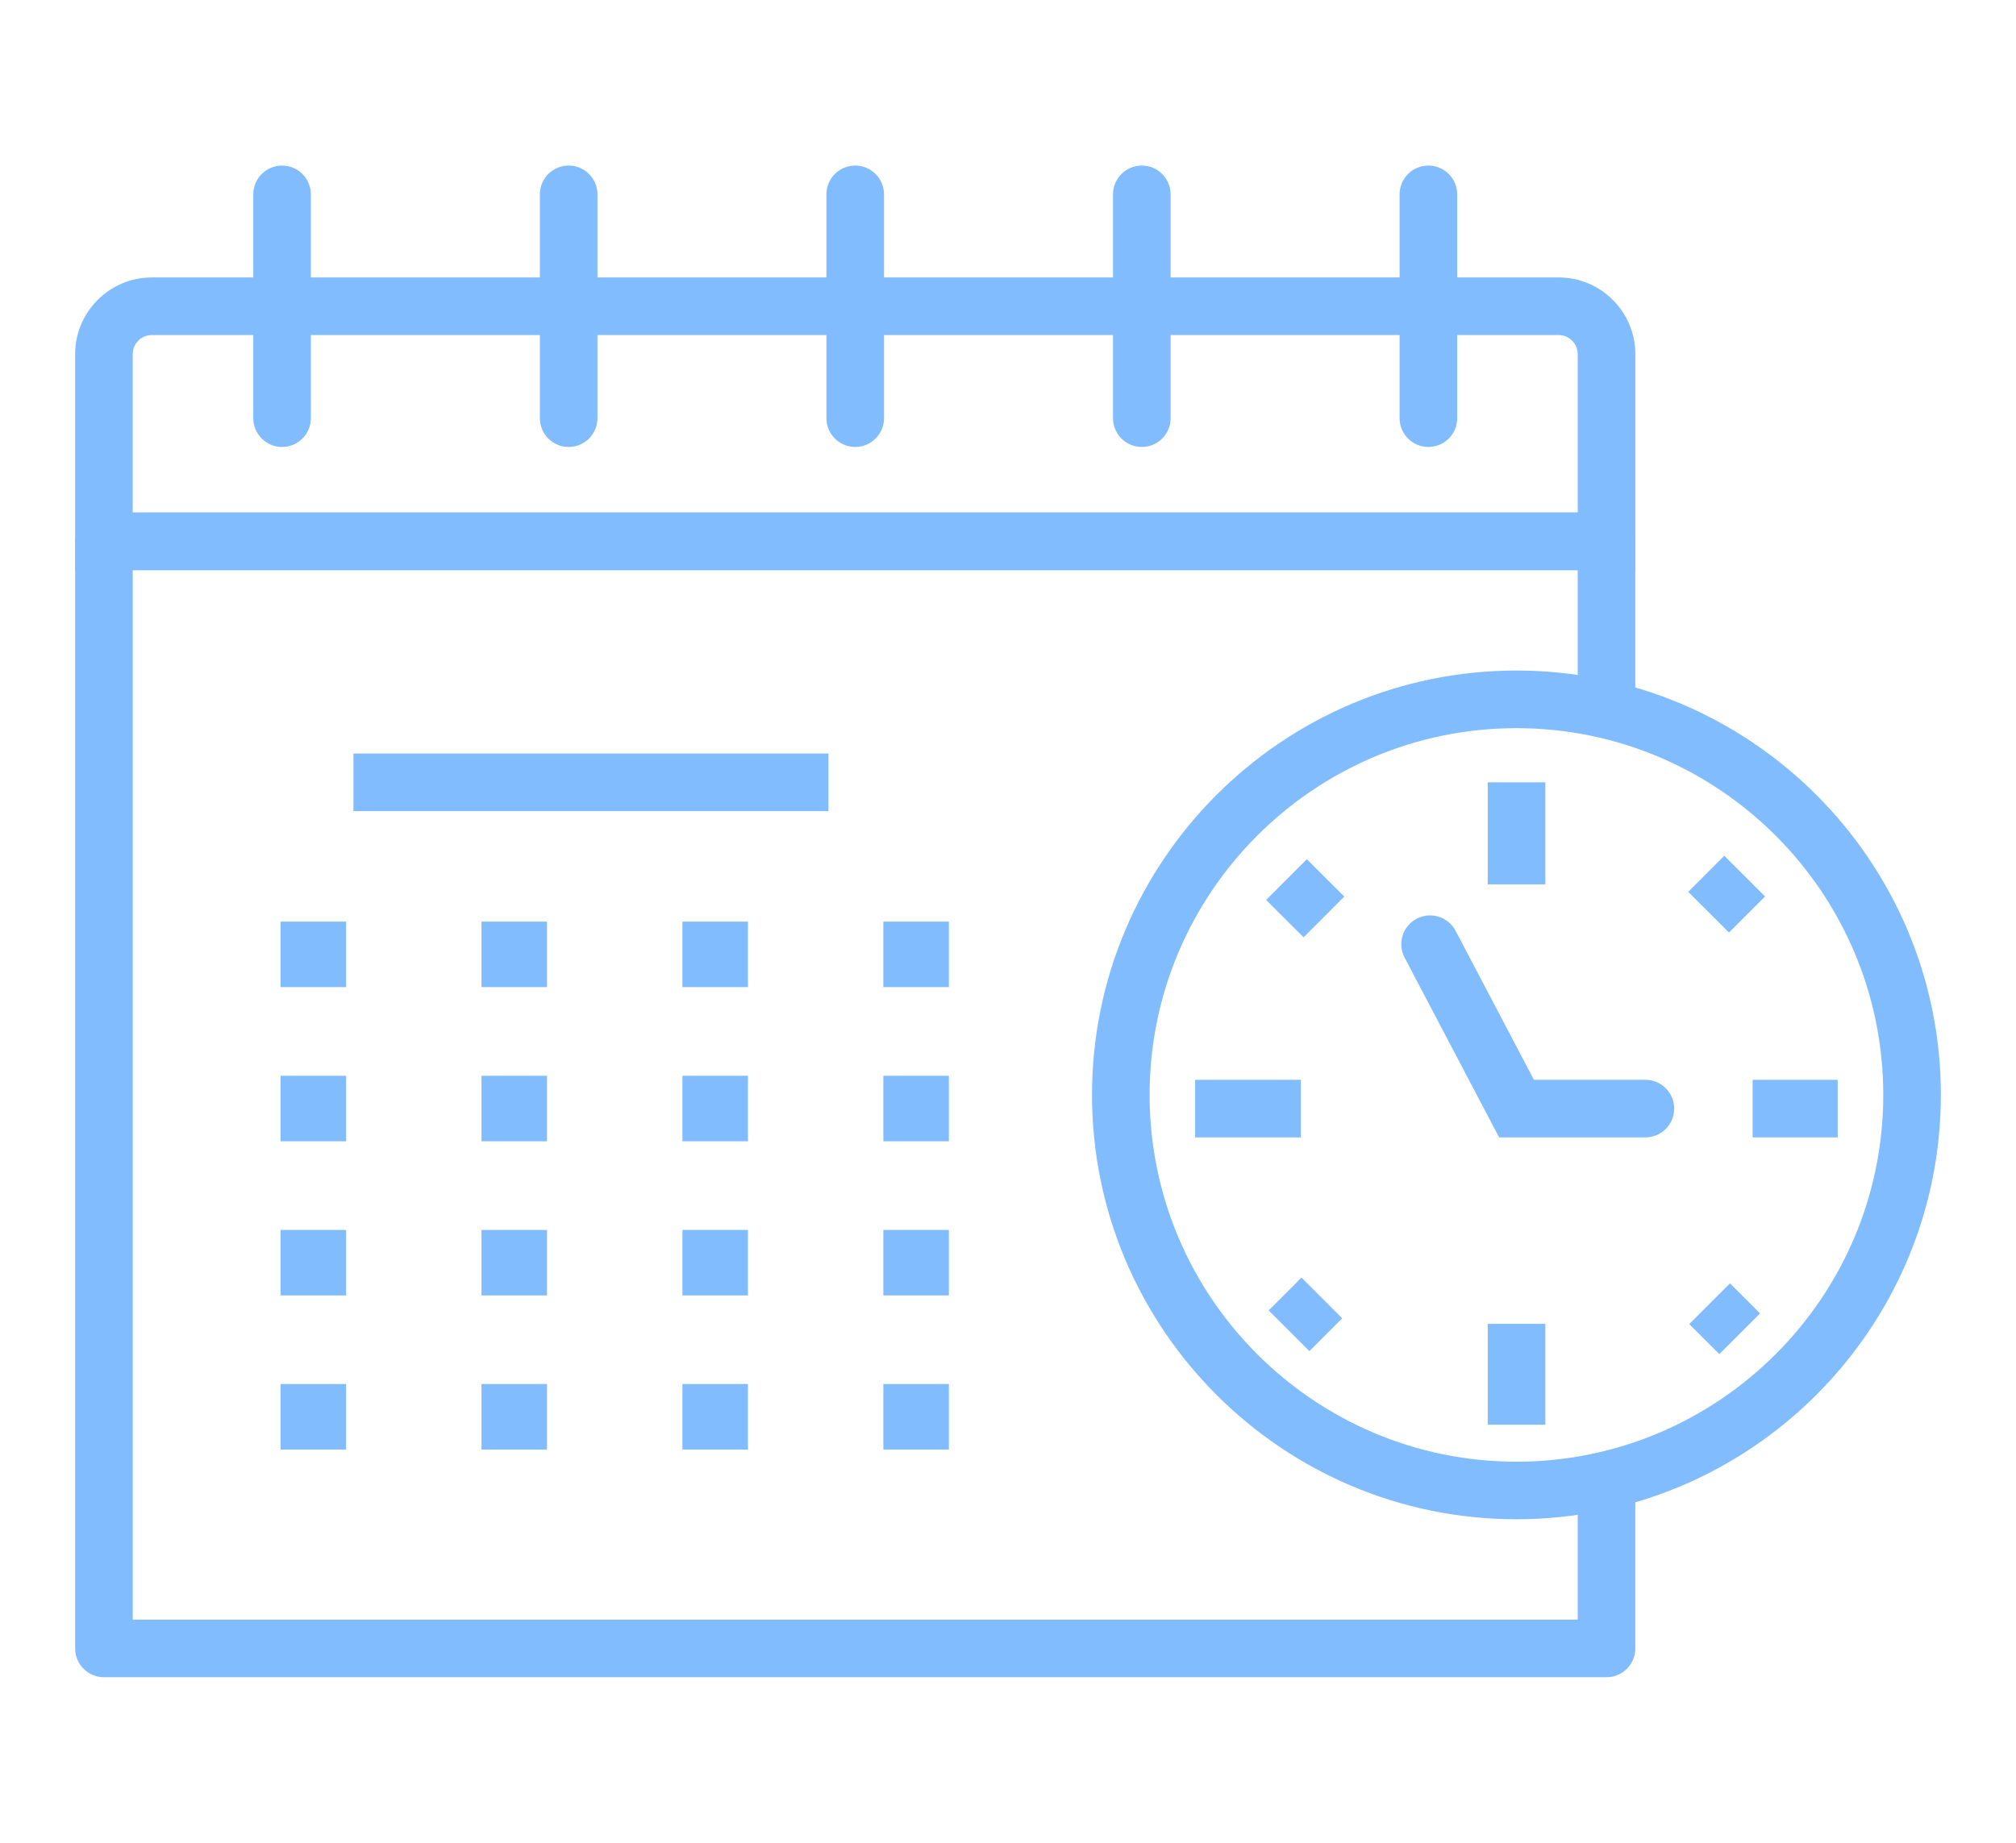 <?xml version="1.0" encoding="iso-8859-1"?>
<!-- Generator: Adobe Illustrator 22.1.0, SVG Export Plug-In . SVG Version: 6.00 Build 0)  -->
<svg version="1.1" id="Layer_1" xmlns="http://www.w3.org/2000/svg" xmlns:xlink="http://www.w3.org/1999/xlink" x="0px" y="0px"
	 viewBox="0 0 70 64" style="enable-background:new 0 0 70 64;" xml:space="preserve">
<g>
	<path style="fill:#81BCFF;" d="M55.782,58.25H3.609c-0.552,0-1-0.448-1-1V18.801c0-0.552,0.448-1,1-1h52.173c0.552,0,1,0.448,1,1
		v5.85h-2v-4.85H4.609V56.25h50.173v-4.847h2v5.847C56.782,57.803,56.334,58.25,55.782,58.25z"/>
	<path style="fill:#81BCFF;" d="M56.782,19.801H2.609V12.3c0-1.469,1.195-2.664,2.664-2.664h48.846c1.469,0,2.664,1.195,2.664,2.664
		V19.801z M4.609,17.801h50.173V12.3c0-0.366-0.298-0.664-0.664-0.664H5.272c-0.366,0-0.664,0.298-0.664,0.664V17.801z"/>
	<path style="fill:#81BCFF;" d="M9.794,15.523c-0.552,0-1-0.448-1-1V6.75c0-0.552,0.448-1,1-1s1,0.448,1,1v7.774
		C10.794,15.076,10.346,15.523,9.794,15.523z"/>
	<path style="fill:#81BCFF;" d="M19.745,15.523c-0.552,0-1-0.448-1-1V6.75c0-0.552,0.448-1,1-1s1,0.448,1,1v7.774
		C20.745,15.076,20.297,15.523,19.745,15.523z"/>
	<path style="fill:#81BCFF;" d="M29.695,15.523c-0.552,0-1-0.448-1-1V6.75c0-0.552,0.448-1,1-1s1,0.448,1,1v7.774
		C30.695,15.076,30.248,15.523,29.695,15.523z"/>
	<path style="fill:#81BCFF;" d="M39.646,15.523c-0.552,0-1-0.448-1-1V6.75c0-0.552,0.448-1,1-1s1,0.448,1,1v7.774
		C40.646,15.076,40.198,15.523,39.646,15.523z"/>
	<path style="fill:#81BCFF;" d="M49.597,15.523c-0.552,0-1-0.448-1-1V6.75c0-0.552,0.448-1,1-1s1,0.448,1,1v7.774
		C50.597,15.076,50.149,15.523,49.597,15.523z"/>
	<g>
		<rect x="9.742" y="32.008" style="fill:#81BCFF;" width="2.275" height="2.274"/>
		<rect x="9.742" y="37.362" style="fill:#81BCFF;" width="2.275" height="2.275"/>
		<rect x="9.742" y="42.716" style="fill:#81BCFF;" width="2.275" height="2.274"/>
		<rect x="9.742" y="48.067" style="fill:#81BCFF;" width="2.275" height="2.276"/>
	</g>
	<g>
		<rect x="16.719" y="32.008" style="fill:#81BCFF;" width="2.274" height="2.274"/>
		<rect x="16.719" y="37.362" style="fill:#81BCFF;" width="2.274" height="2.275"/>
		<rect x="16.719" y="42.716" style="fill:#81BCFF;" width="2.274" height="2.274"/>
		<rect x="16.719" y="48.067" style="fill:#81BCFF;" width="2.274" height="2.276"/>
	</g>
	<g>
		<rect x="23.696" y="32.008" style="fill:#81BCFF;" width="2.275" height="2.274"/>
		<rect x="23.696" y="37.362" style="fill:#81BCFF;" width="2.275" height="2.275"/>
		<rect x="23.696" y="42.716" style="fill:#81BCFF;" width="2.275" height="2.274"/>
		<rect x="23.696" y="48.067" style="fill:#81BCFF;" width="2.275" height="2.276"/>
	</g>
	<g>
		<rect x="30.672" y="32.008" style="fill:#81BCFF;" width="2.275" height="2.274"/>
		<rect x="30.672" y="37.362" style="fill:#81BCFF;" width="2.275" height="2.275"/>
		<rect x="30.672" y="42.716" style="fill:#81BCFF;" width="2.275" height="2.274"/>
		<rect x="30.672" y="48.067" style="fill:#81BCFF;" width="2.275" height="2.276"/>
	</g>
	<rect x="12.273" y="26.171" style="fill:#81BCFF;" width="16.492" height="2"/>
	<g>
		<path style="fill:#81BCFF;" d="M52.654,52.764c-8.126,0-14.737-6.612-14.737-14.739c0-8.126,6.611-14.737,14.737-14.737
			s14.737,6.611,14.737,14.737C67.391,46.152,60.78,52.764,52.654,52.764z M52.654,25.289c-7.023,0-12.737,5.714-12.737,12.737
			c0,7.024,5.714,12.739,12.737,12.739s12.737-5.714,12.737-12.739C65.391,31.002,59.677,25.289,52.654,25.289z"/>
		<g>
			<g>
				<path style="fill:#81BCFF;" d="M57.132,39.502h-5.079l-3.282-6.244c-0.257-0.489-0.069-1.094,0.42-1.351
					c0.488-0.257,1.093-0.069,1.351,0.42l2.719,5.175h3.871c0.552,0,1,0.448,1,1S57.685,39.502,57.132,39.502z"/>
				<rect x="51.658" y="27.171" style="fill:#81BCFF;" width="2" height="3.543"/>
				<rect x="41.498" y="37.502" style="fill:#81BCFF;" width="3.671" height="2"/>
				<rect x="51.658" y="45.978" style="fill:#81BCFF;" width="2" height="3.504"/>
				<rect x="60.855" y="37.502" style="fill:#81BCFF;" width="2.954" height="2"/>
				
					<rect x="59.032" y="30.067" transform="matrix(0.707 -0.708 0.708 0.707 -4.404 51.512)" style="fill:#81BCFF;" width="1.772" height="2"/>
				
					<rect x="44.291" y="30.292" transform="matrix(0.707 -0.708 0.708 0.707 -8.798 41.197)" style="fill:#81BCFF;" width="2" height="1.836"/>
				
					<rect x="44.531" y="44.648" transform="matrix(0.707 -0.707 0.707 0.707 -18.999 45.428)" style="fill:#81BCFF;" width="1.612" height="2"/>
				
					<rect x="58.897" y="45.078" transform="matrix(0.707 -0.707 0.707 0.707 -14.856 55.755)" style="fill:#81BCFF;" width="2" height="1.477"/>
			</g>
		</g>
	</g>
</g>
</svg>

